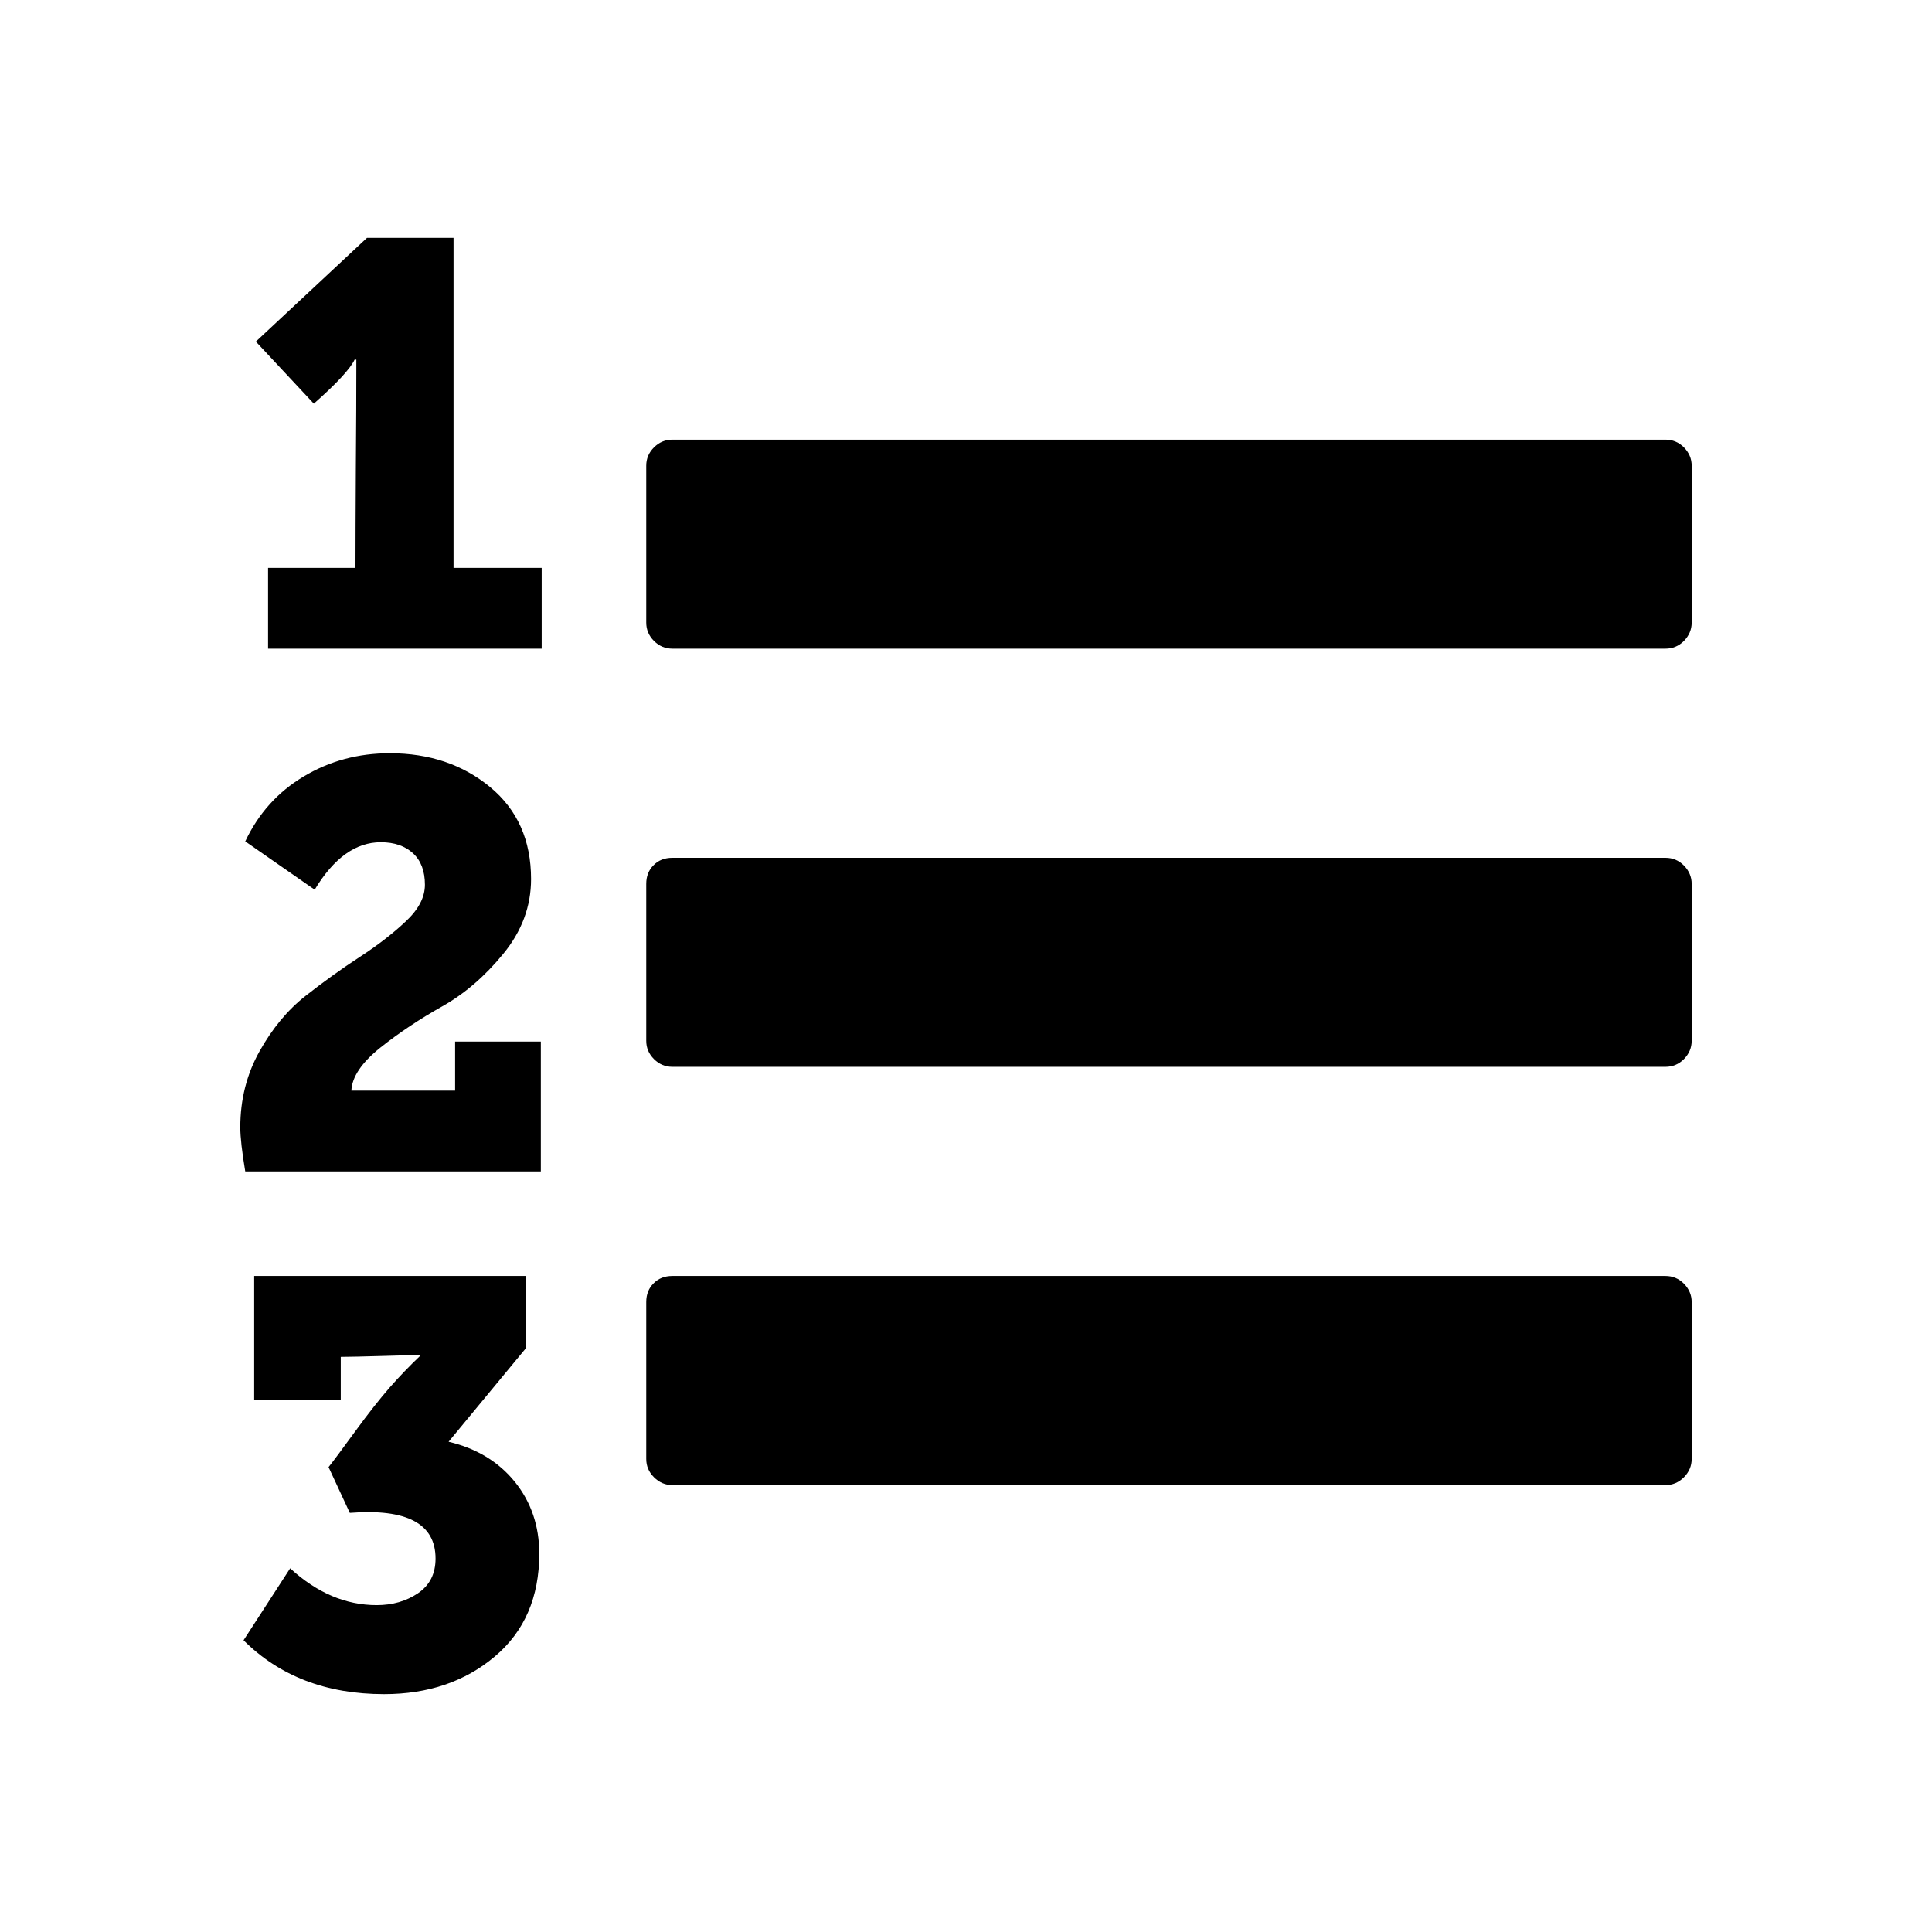 <svg width="16" height="16" viewBox="0 0 16 16" version="1.1" xmlns="http://www.w3.org/2000/svg" xmlns:xlink="http://www.w3.org/1999/xlink" xml:space="preserve" xmlns:serif="http://www.serif.com/" style="fill-rule:evenodd;clip-rule:evenodd;stroke-linejoin:round;stroke-miterlimit:1.414;">
<path d="M4.466,12.867c0,0.36 -0.123,0.645 -0.369,0.852c-0.246,0.207 -0.551,0.311 -0.916,0.311c-0.478,0 -0.866,-0.149 -1.164,-0.446l0.386,-0.596c0.221,0.203 0.46,0.305 0.717,0.305c0.131,0 0.244,-0.033 0.341,-0.098c0.097,-0.066 0.146,-0.161 0.146,-0.288c0,-0.288 -0.237,-0.415 -0.71,-0.378l-0.176,-0.379c0.036,-0.045 0.109,-0.143 0.22,-0.295c0.11,-0.151 0.206,-0.272 0.287,-0.365c0.081,-0.092 0.165,-0.179 0.25,-0.26l0,-0.007c-0.072,0 -0.181,0.002 -0.328,0.007c-0.146,0.004 -0.256,0.007 -0.328,0.007l0,0.358l-0.717,0l0,-1.028l2.253,0l0,0.595l-0.643,0.778c0.23,0.054 0.413,0.165 0.548,0.331c0.135,0.167 0.203,0.366 0.203,0.596Zm0.013,-4.241l0,1.075l-2.448,0c-0.027,-0.162 -0.041,-0.284 -0.041,-0.365c0,-0.23 0.053,-0.44 0.159,-0.629c0.106,-0.19 0.233,-0.343 0.382,-0.46c0.149,-0.117 0.298,-0.224 0.447,-0.321c0.149,-0.097 0.276,-0.195 0.382,-0.295c0.106,-0.099 0.159,-0.2 0.159,-0.304c0,-0.113 -0.033,-0.2 -0.098,-0.26c-0.066,-0.061 -0.155,-0.092 -0.267,-0.092c-0.208,0 -0.39,0.131 -0.548,0.393l-0.575,-0.4c0.108,-0.229 0.269,-0.409 0.483,-0.537c0.215,-0.129 0.452,-0.193 0.714,-0.193c0.329,0 0.606,0.094 0.832,0.281c0.225,0.187 0.338,0.44 0.338,0.761c0,0.225 -0.076,0.431 -0.23,0.619c-0.153,0.187 -0.322,0.332 -0.507,0.436c-0.185,0.104 -0.355,0.217 -0.511,0.341c-0.155,0.124 -0.235,0.243 -0.24,0.356l0.859,0l0,-0.406l0.71,0Zm9.531,2.157l0,1.299c0,0.059 -0.022,0.109 -0.064,0.152c-0.043,0.043 -0.094,0.065 -0.153,0.065l-8.225,0c-0.058,0 -0.109,-0.022 -0.152,-0.065c-0.043,-0.043 -0.064,-0.093 -0.064,-0.152l0,-1.299c0,-0.063 0.02,-0.115 0.061,-0.155c0.04,-0.041 0.092,-0.061 0.155,-0.061l8.225,0c0.059,0 0.11,0.021 0.153,0.064c0.042,0.043 0.064,0.094 0.064,0.152Zm-9.524,-6.08l0,0.669l-2.266,0l0,-0.669l0.724,0c0,-0.185 0.001,-0.459 0.003,-0.822c0.003,-0.363 0.004,-0.637 0.004,-0.822l0,-0.081l-0.014,0c-0.036,0.076 -0.149,0.198 -0.338,0.365l-0.48,-0.514l0.92,-0.859l0.717,0l0,2.733l0.73,0Zm9.524,2.617l0,1.299c0,0.059 -0.022,0.109 -0.064,0.152c-0.043,0.043 -0.094,0.064 -0.153,0.064l-8.225,0c-0.058,0 -0.109,-0.021 -0.152,-0.064c-0.043,-0.043 -0.064,-0.093 -0.064,-0.152l0,-1.299c0,-0.063 0.02,-0.115 0.061,-0.155c0.04,-0.041 0.092,-0.061 0.155,-0.061l8.225,0c0.059,0 0.11,0.021 0.153,0.064c0.042,0.043 0.064,0.094 0.064,0.152Zm0,-3.463l0,1.299c0,0.058 -0.022,0.109 -0.064,0.152c-0.043,0.043 -0.094,0.064 -0.153,0.064l-8.225,0c-0.058,0 -0.109,-0.021 -0.152,-0.064c-0.043,-0.043 -0.064,-0.094 -0.064,-0.152l0,-1.299c0,-0.059 0.021,-0.109 0.064,-0.152c0.043,-0.043 0.094,-0.064 0.152,-0.064l8.225,0c0.059,0 0.11,0.021 0.153,0.064c0.042,0.043 0.064,0.093 0.064,0.152Z" style="fill-rule:nonzero;"/>
</svg>